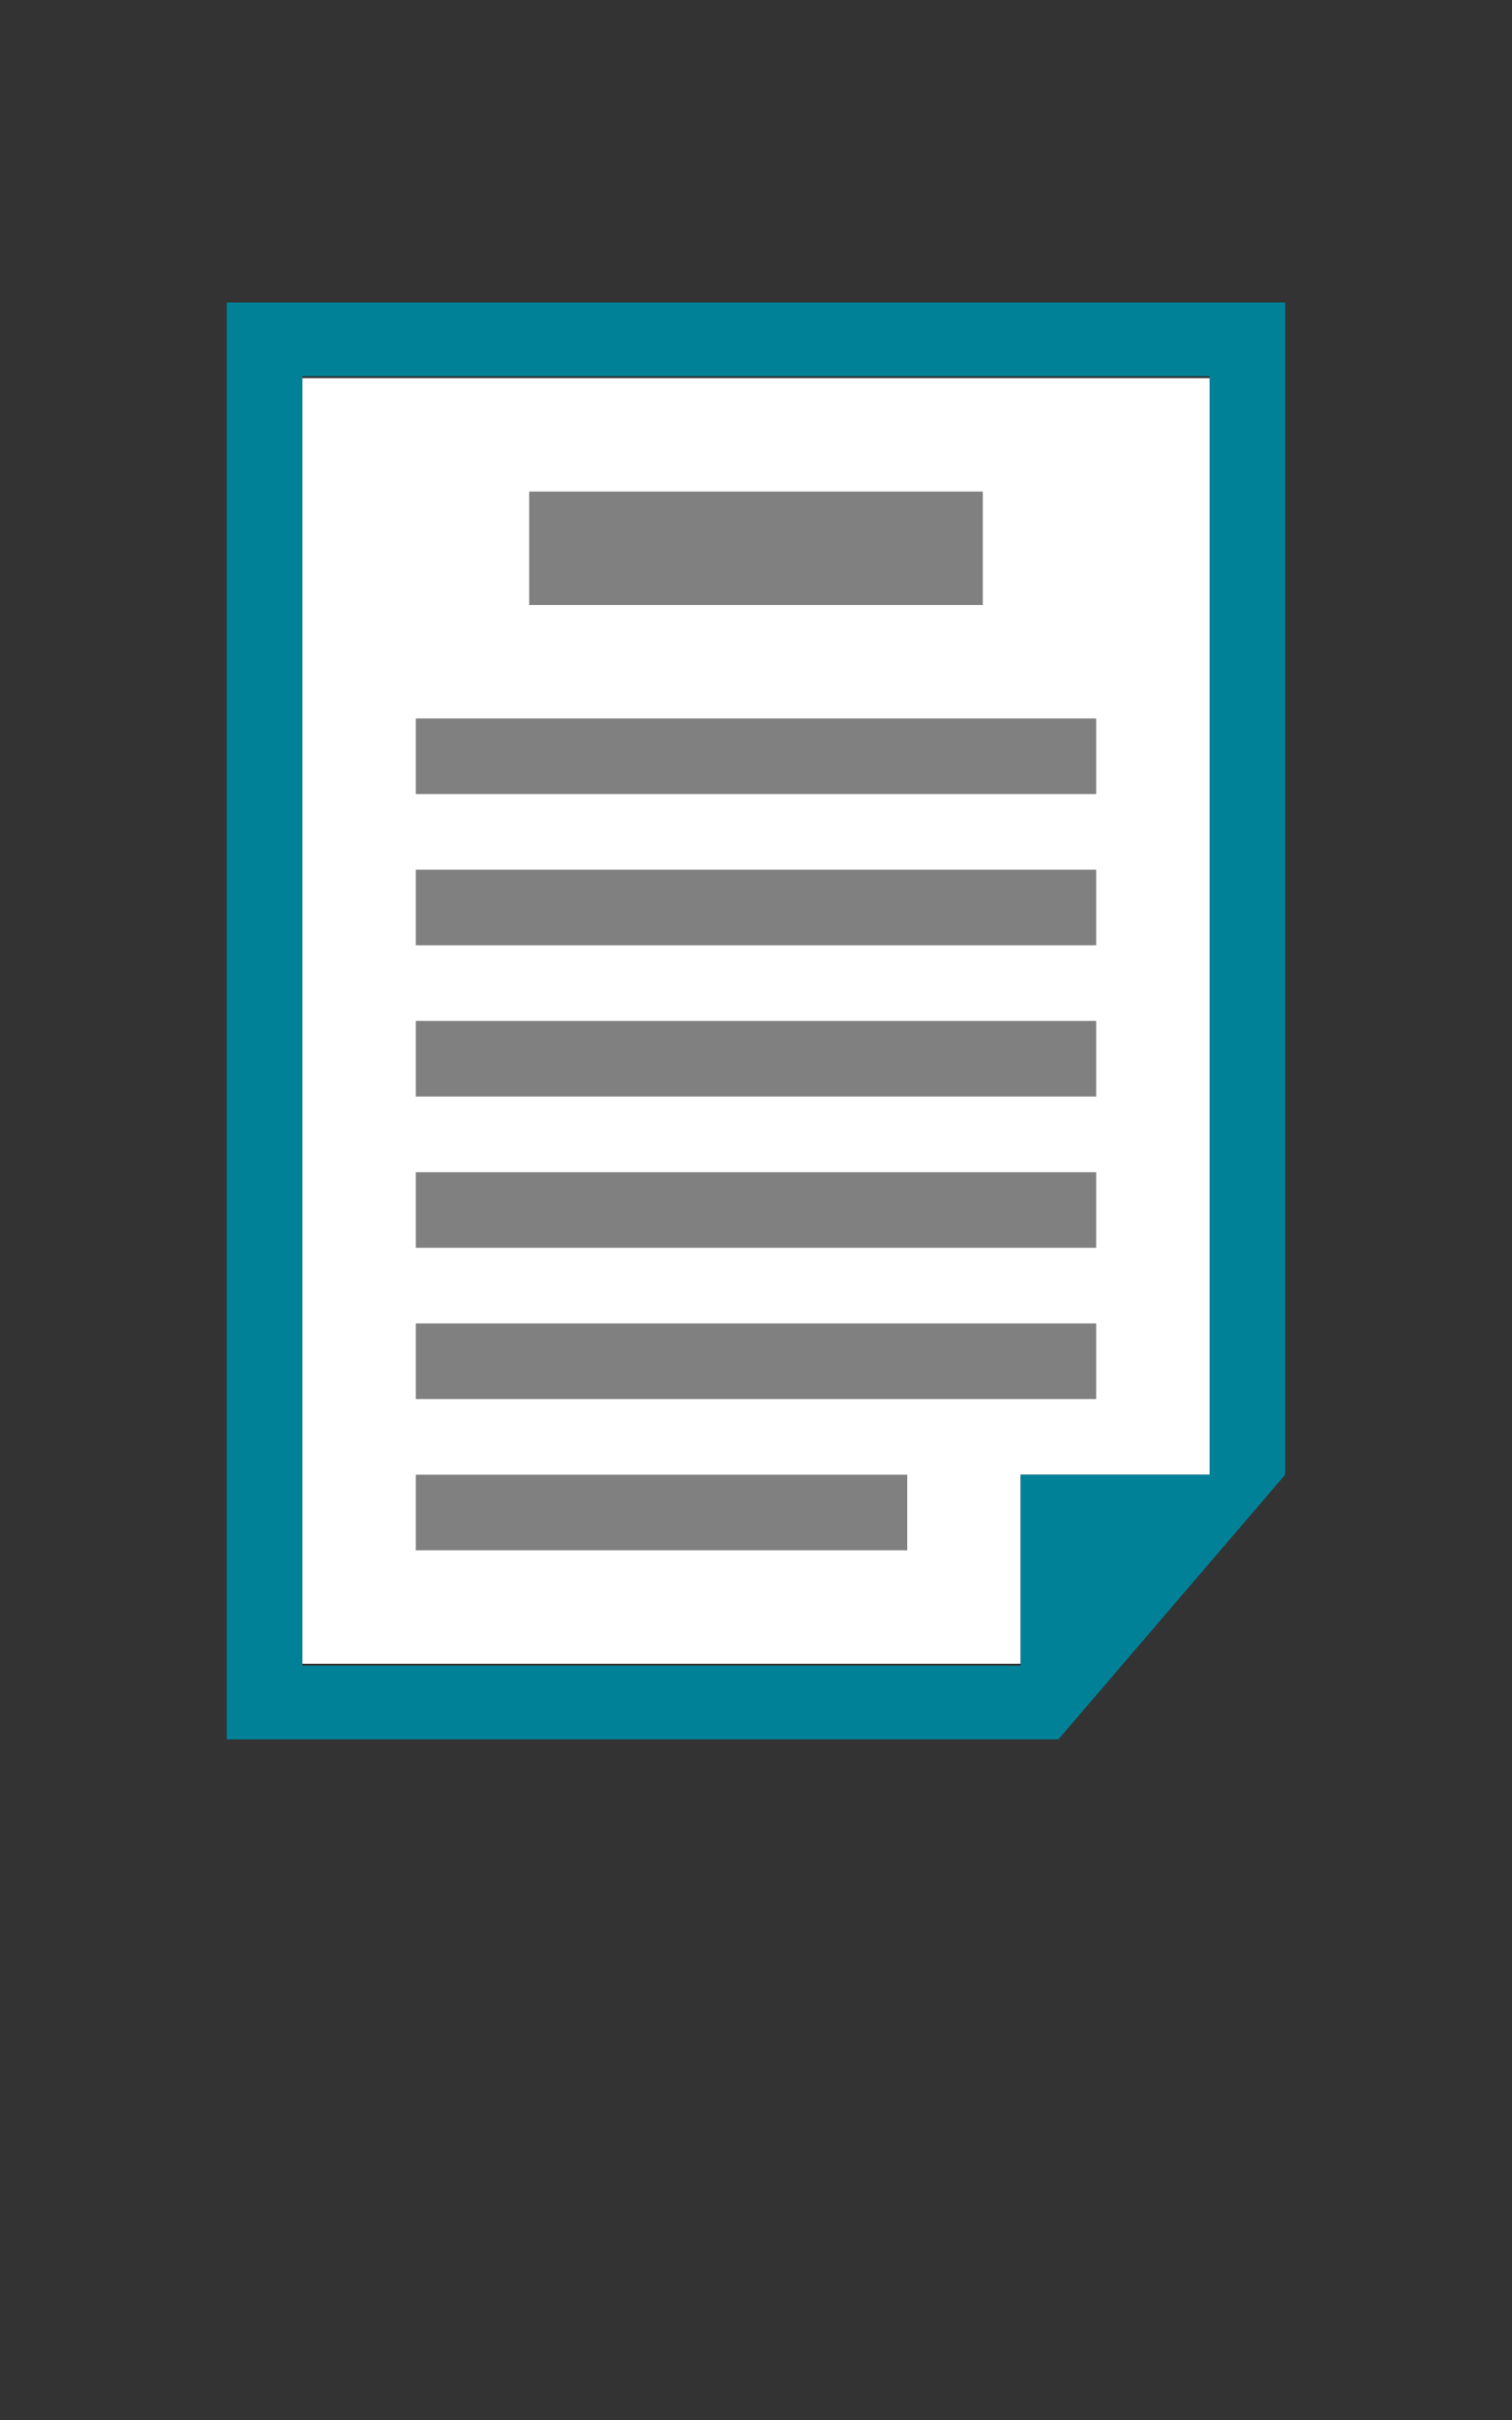 <?xml version="1.0" encoding="UTF-8" standalone="no"?>
<svg
   xmlns:dc="http://purl.org/dc/elements/1.1/"
   xmlns:cc="http://creativecommons.org/ns#"
   xmlns:rdf="http://www.w3.org/1999/02/22-rdf-syntax-ns#"
   xmlns:svg="http://www.w3.org/2000/svg"
   xmlns="http://www.w3.org/2000/svg"
   xmlns:sodipodi="http://sodipodi.sourceforge.net/DTD/sodipodi-0.dtd"
   xmlns:inkscape="http://www.inkscape.org/namespaces/inkscape"
   width="200"
   height="320"
   id="svg3775"
   version="1.1"
   inkscape:version="1.0.2-2 (e86c870879, 2021-01-15)"
   sodipodi:docname="article.svg"
   inkscape:export-filename="C:\Private\gduffner\dev\gitprojekte\wu-bib-icons\png\leganto_100x160\article.png"
   inkscape:export-xdpi="48"
   inkscape:export-ydpi="48">
  <rect width="100%" height="100%" fill="#333333" stroke="none"/>
  <defs
     id="defs3777" />
  <sodipodi:namedview
     id="base"
     pagecolor="#ffffff"
     bordercolor="#666666"
     borderopacity="1.0"
     inkscape:pageopacity="0.0"
     inkscape:pageshadow="2"
     inkscape:zoom="2"
     inkscape:cx="41.291641"
     inkscape:cy="201.05873"
     inkscape:document-units="px"
     inkscape:current-layer="layer1"
     showgrid="true"
     inkscape:window-width="1920"
     inkscape:window-height="1013"
     inkscape:window-x="-9"
     inkscape:window-y="-9"
     inkscape:window-maximized="1"
     guidecolor="#f5833f"
     guideopacity="0.498"
     inkscape:document-rotation="0"
     showguides="false">
    <inkscape:grid
       type="xygrid"
       id="grid3783"
       empspacing="10"
       visible="true"
       enabled="true"
       snapvisiblegridlinesonly="true"
       spacingx="5"
       spacingy="5"
       originx="0"
       originy="0" />
    <sodipodi:guide
       position="0,180"
       orientation="0,190"
       id="guide3787" />
    <sodipodi:guide
       position="10,190"
       orientation="190,0"
       id="guide3791" />
    <sodipodi:guide
       position="190,320"
       orientation="190,0"
       id="guide3795" />
    <sodipodi:guide
       position="190,10"
       orientation="0,-190"
       id="guide3799" />
    <sodipodi:guide
       position="100,320"
       orientation="189.808,0"
       id="guide5285" />
    <sodipodi:guide
       position="0,95"
       orientation="0,190"
       id="guide5289" />
  </sodipodi:namedview>
  <g
     inkscape:label="Ebene 1"
     inkscape:groupmode="layer"
     id="layer1"
     transform="translate(0,-862.362)">
    <path
       style="color:#000000;font-style:normal;font-variant:normal;font-weight:normal;font-stretch:normal;font-size:medium;line-height:normal;font-family:Sans;-inkscape-font-specification:Sans;text-indent:0;text-align:start;text-decoration:none;text-decoration-line:none;letter-spacing:normal;word-spacing:normal;text-transform:none;writing-mode:lr-tb;direction:ltr;baseline-shift:baseline;text-anchor:start;display:inline;overflow:visible;visibility:visible;fill:#ffffff;fill-opacity:1;fill-rule:nonzero;stroke:none;stroke-width:9.608;marker:none;enable-background:accumulate"
       d="M 40,1082.362 V 912.362 l 120,-10e-6 v 145 h -25 v 25"
       id="use3770"
       inkscape:connector-curvature="0"
       sodipodi:nodetypes="cccccc" />
    <path
       style="color:#000000;font-style:normal;font-variant:normal;font-weight:normal;font-stretch:normal;font-size:medium;line-height:normal;font-family:Sans;-inkscape-font-specification:Sans;text-indent:0;text-align:start;text-decoration:none;text-decoration-line:none;letter-spacing:normal;word-spacing:normal;text-transform:none;writing-mode:lr-tb;direction:ltr;baseline-shift:baseline;text-anchor:start;display:inline;overflow:visible;visibility:visible;fill:#008198;fill-opacity:1;fill-rule:nonzero;stroke:none;stroke-width:9.871;marker:none;enable-background:accumulate"
       d="m 30,902.362 v 190 h 110 l 30,-35 V 902.362 Z M 40,1082.619 V 912.106 l 120,1.9e-4 v 145.256 l -25,-4e-4 v 25.256 z"
       id="rect4454"
       inkscape:connector-curvature="0"
       sodipodi:nodetypes="ccccccccccccc" />
    <rect
       style="color:#000000;display:inline;overflow:visible;visibility:visible;fill:#808080;fill-opacity:1;stroke:none;stroke-width:1;marker:none;enable-background:accumulate"
       id="rect4964"
       width="60"
       height="15"
       x="70"
       y="927.362" />
    <path
       inkscape:connector-curvature="0"
       style="color:#000000;display:inline;overflow:visible;visibility:visible;fill:#808080;fill-opacity:1;stroke:none;stroke-width:1.061;marker:none;enable-background:accumulate"
       d="m 55,977.362 v 5 5 h 90 v -5 -5 z"
       id="rect4966" />
    <path
       inkscape:connector-curvature="0"
       style="color:#000000;display:inline;overflow:visible;visibility:visible;fill:#808080;fill-opacity:1;stroke:none;stroke-width:1.061;marker:none;enable-background:accumulate"
       d="m 55,997.362 v 5 5 h 90 v -5 -5 z"
       id="rect4966-9" />
    <path
       inkscape:connector-curvature="0"
       style="color:#000000;display:inline;overflow:visible;visibility:visible;fill:#808080;fill-opacity:1;stroke:none;stroke-width:1.061;marker:none;enable-background:accumulate"
       d="m 55,1037.362 v 5 5 h 90 v -5 -5 z"
       id="rect4966-6" />
    <path
       inkscape:connector-curvature="0"
       style="color:#000000;display:inline;overflow:visible;visibility:visible;fill:#808080;fill-opacity:1;stroke:none;stroke-width:1.061;marker:none;enable-background:accumulate"
       d="m 55,1017.362 v 5 5 h 90 v -5 -5 z"
       id="rect4966-3" />
    <path
       inkscape:connector-curvature="0"
       style="color:#000000;display:inline;overflow:visible;visibility:visible;fill:#808080;fill-opacity:1;stroke:none;stroke-width:1.087;marker:none;enable-background:accumulate"
       d="m 55,1057.362 v 5 5 h 65 v -5 -5 z"
       id="rect4966-7" />
    <path
       inkscape:connector-curvature="0"
       style="color:#000000;display:inline;overflow:visible;visibility:visible;fill:#808080;fill-opacity:1;stroke:none;stroke-width:1.061;marker:none;enable-background:accumulate"
       d="m 55,957.362 v 5 5 h 90 v -5 -5 z"
       id="rect4966-1" />
  </g>
</svg>
